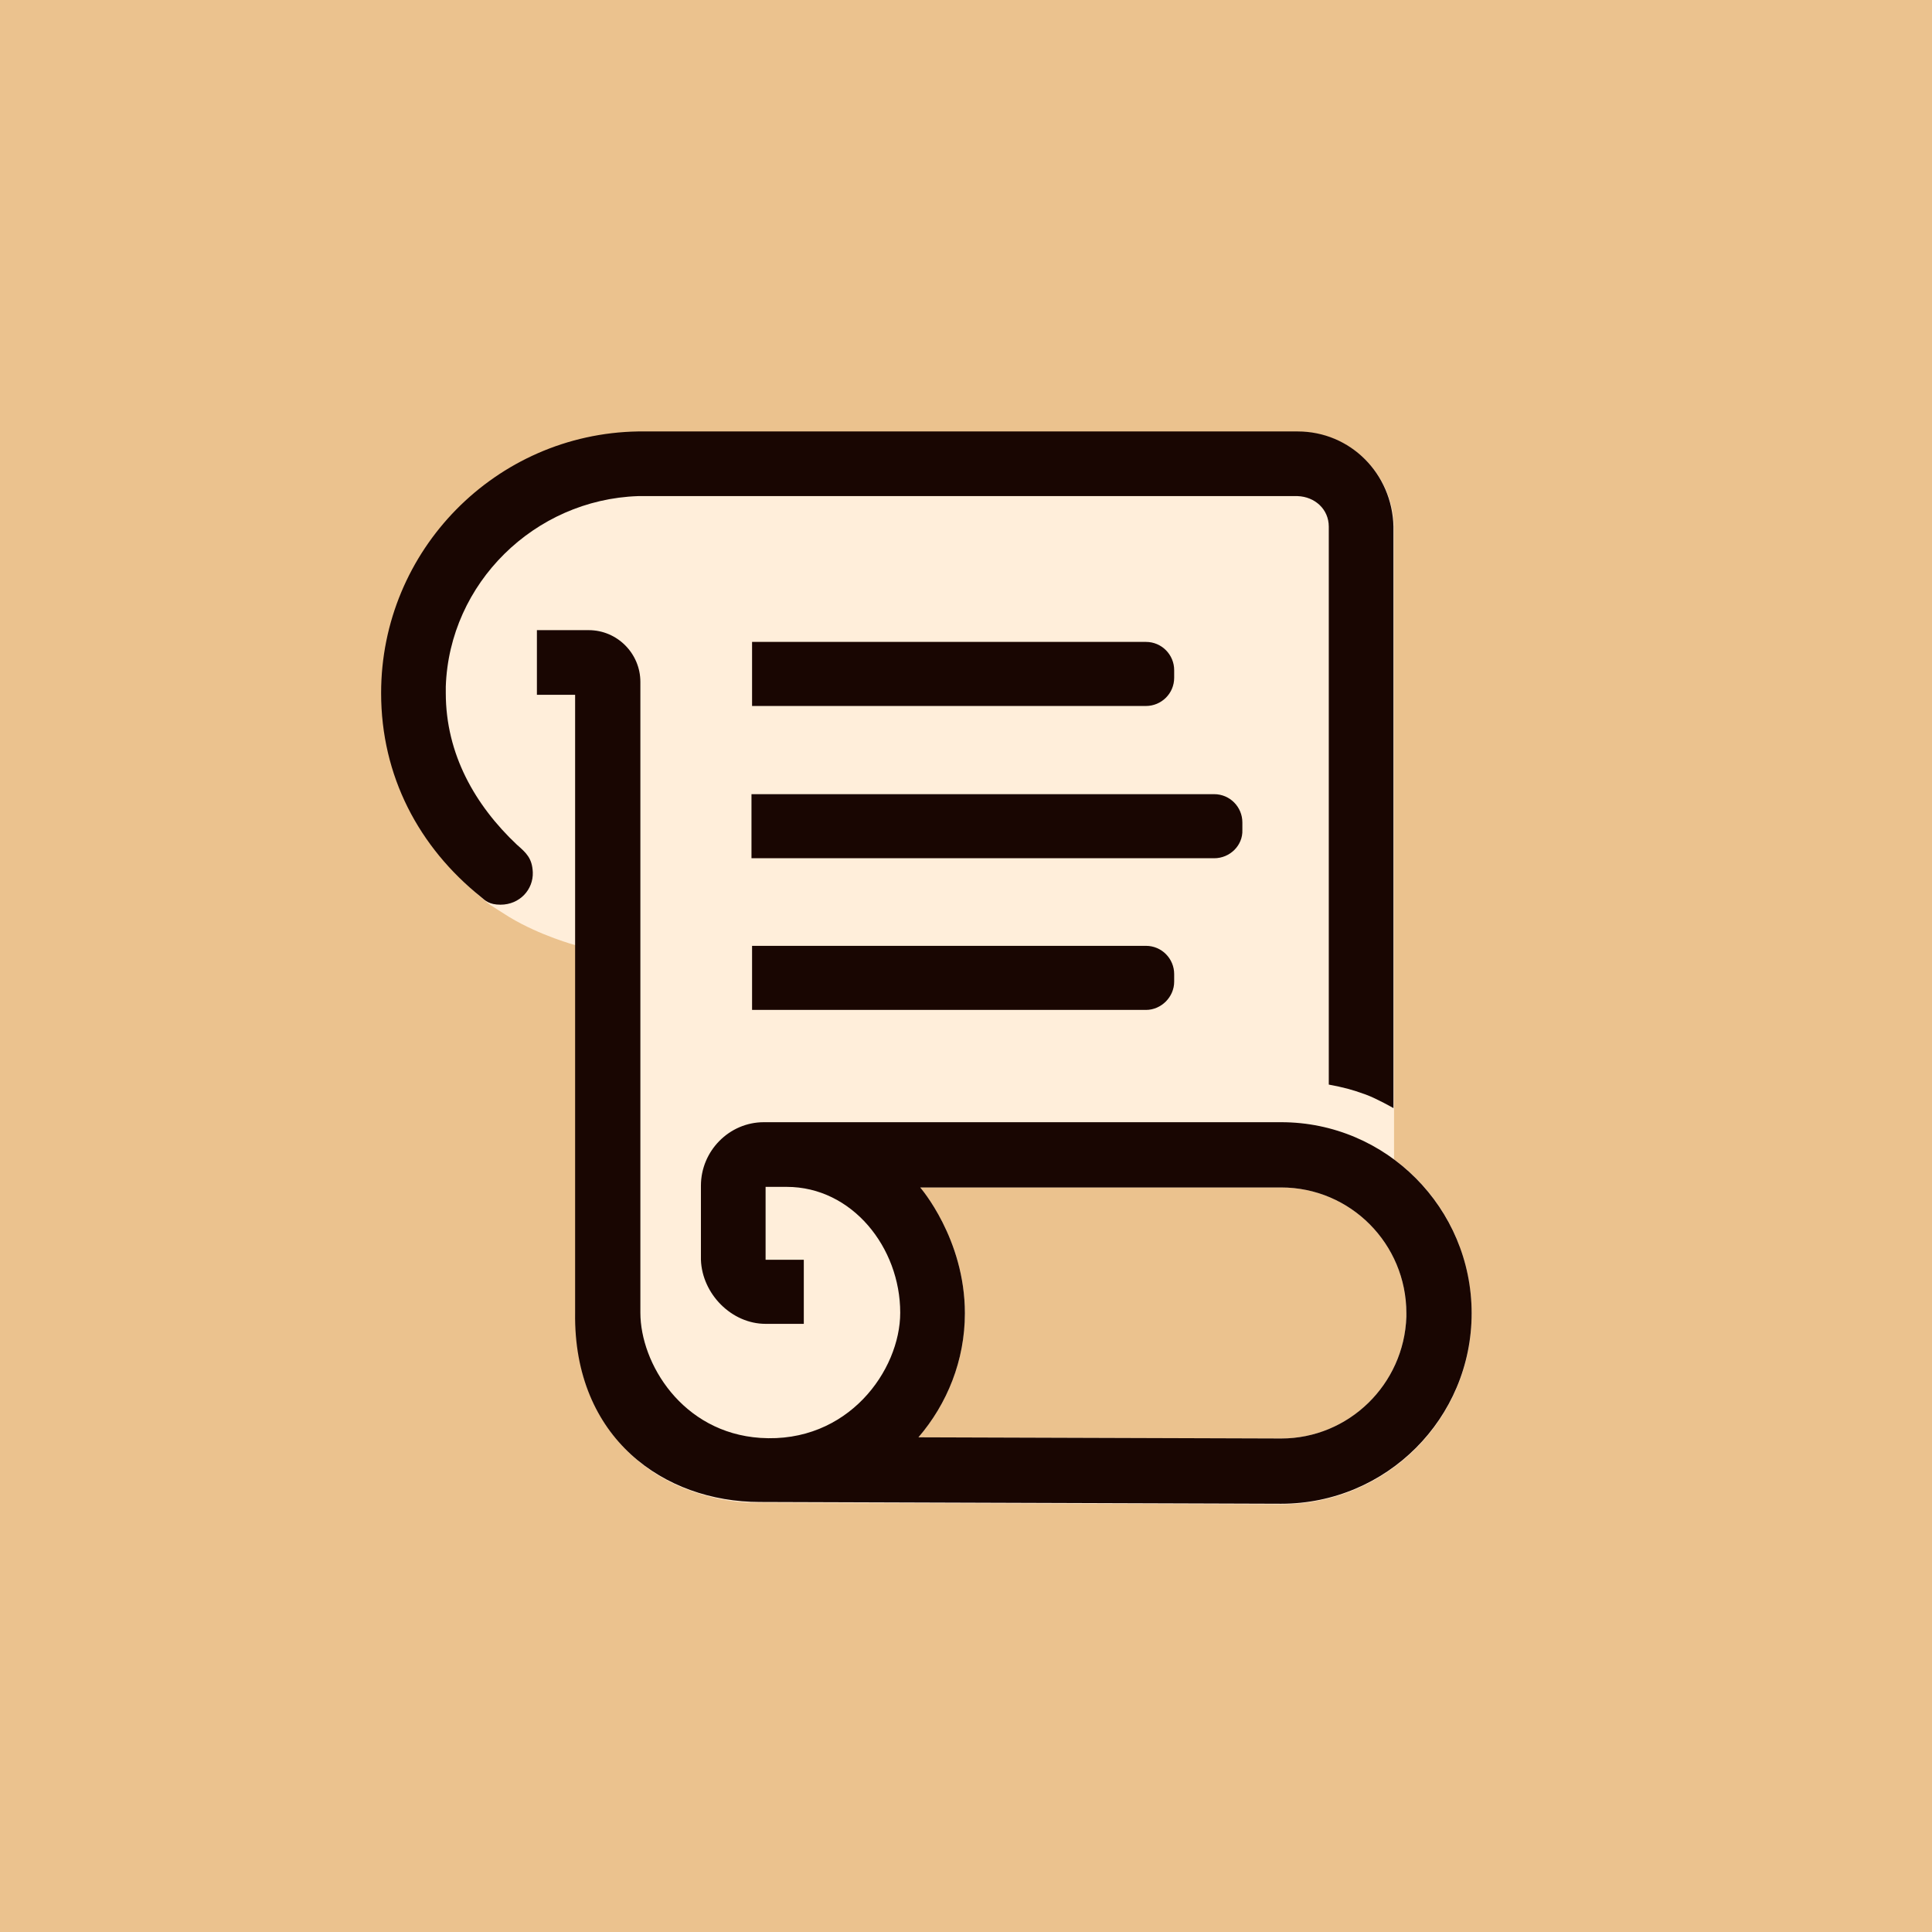 <svg width="256" height="256" viewBox="0 0 256 256" fill="none" xmlns="http://www.w3.org/2000/svg">
<rect x="0" y="0" width="256" height="256" fill="#808080" stroke="none"/>
<g clip-path="url(#clip0_1239_2)">
<circle cx="128" cy="128" r="98" fill="black"/>
<rect width="256" height="256" fill="#EBC28E"/>
<path d="M184.718 153.606V69.866C184.562 62.855 179.031 57.247 172.02 57.247H84.619C65.768 57.558 50.578 72.982 50.578 91.911C50.578 98.299 52.292 103.751 54.94 108.581C57.121 112.554 60.627 116.293 64.054 119.175C64.989 119.954 64.522 119.643 67.482 121.512C71.61 124.005 76.284 125.251 76.284 125.251V175.339C76.362 177.676 76.674 180.013 77.219 182.116C79.166 189.127 84.074 194.58 90.695 197.229C93.499 198.319 96.615 199.098 99.965 199.098L169.761 199.332C183.705 199.332 195 188.037 195 174.093C195 165.602 190.949 158.202 184.718 153.606Z" fill="#FFEEDA"/>
<path d="M186.353 174.482C186.042 183.44 178.72 190.607 169.761 190.607L121.698 190.451C125.515 186.011 127.852 180.247 127.852 174.015C127.852 164.122 121.932 157.345 121.932 157.345H169.761C178.953 157.345 186.353 164.823 186.353 174.015V174.482Z" fill="#EBC28E"/>
<path d="M68.494 111.93C62.964 106.711 59.069 99.934 59.069 91.833V90.976C59.536 77.266 70.831 66.205 84.541 65.737H171.942C174.201 65.815 176.071 67.451 176.071 69.788V143.713C178.096 144.102 179.031 144.336 180.978 145.037C182.458 145.582 184.64 146.829 184.64 146.829V69.788C184.484 62.777 178.953 57.169 171.942 57.169H84.541C65.69 57.48 50.5 72.904 50.5 91.833C50.5 102.816 55.485 112.242 63.743 118.863C64.288 119.331 64.833 119.876 66.313 119.876C68.884 119.876 70.675 117.851 70.598 115.592C70.52 113.722 69.741 113.021 68.494 111.93Z" fill="#190602"/>
<path d="M169.761 148.698H101.211C96.615 148.698 92.876 152.515 92.876 157.111V166.926C93.032 171.444 96.927 175.417 101.445 175.417H106.508V166.926H101.445V157.267C101.445 157.267 102.691 157.267 104.249 157.267C112.896 157.267 119.284 165.291 119.284 173.937C119.284 181.571 112.351 191.308 100.744 190.529C90.383 189.828 84.853 180.636 84.853 173.937V90.353C84.853 86.614 81.815 83.498 77.998 83.498H71.143V92.067H76.206V173.937C75.972 190.607 88.047 199.02 100.666 199.02L169.761 199.254C183.705 199.254 195 187.959 195 174.015C195 160.071 183.705 148.698 169.761 148.698ZM186.353 174.482C186.042 183.441 178.719 190.607 169.761 190.607L121.698 190.451C125.515 186.011 127.852 180.247 127.852 174.015C127.852 164.122 121.932 157.345 121.932 157.345H169.761C178.953 157.345 186.353 164.823 186.353 174.015V174.482Z" fill="#190602"/>
<path d="M151.845 93.546H99.653V85.056H151.845C153.948 85.056 155.584 86.769 155.584 88.795V89.807C155.584 91.911 153.87 93.546 151.845 93.546Z" fill="#190602"/>
<path d="M151.845 133.819H99.653V125.329H151.845C153.948 125.329 155.584 127.042 155.584 129.068V130.08C155.584 132.106 153.87 133.819 151.845 133.819Z" fill="#190602"/>
<path d="M160.881 113.722H99.575V105.231H160.881C162.984 105.231 164.62 106.945 164.62 108.97V109.983C164.698 112.008 162.984 113.722 160.881 113.722Z" fill="#190602"/>
</g>
<defs>
<clipPath id="clip0_1239_2">
<rect width="256" height="256" fill="white"/>
</clipPath>
</defs>
</svg>
